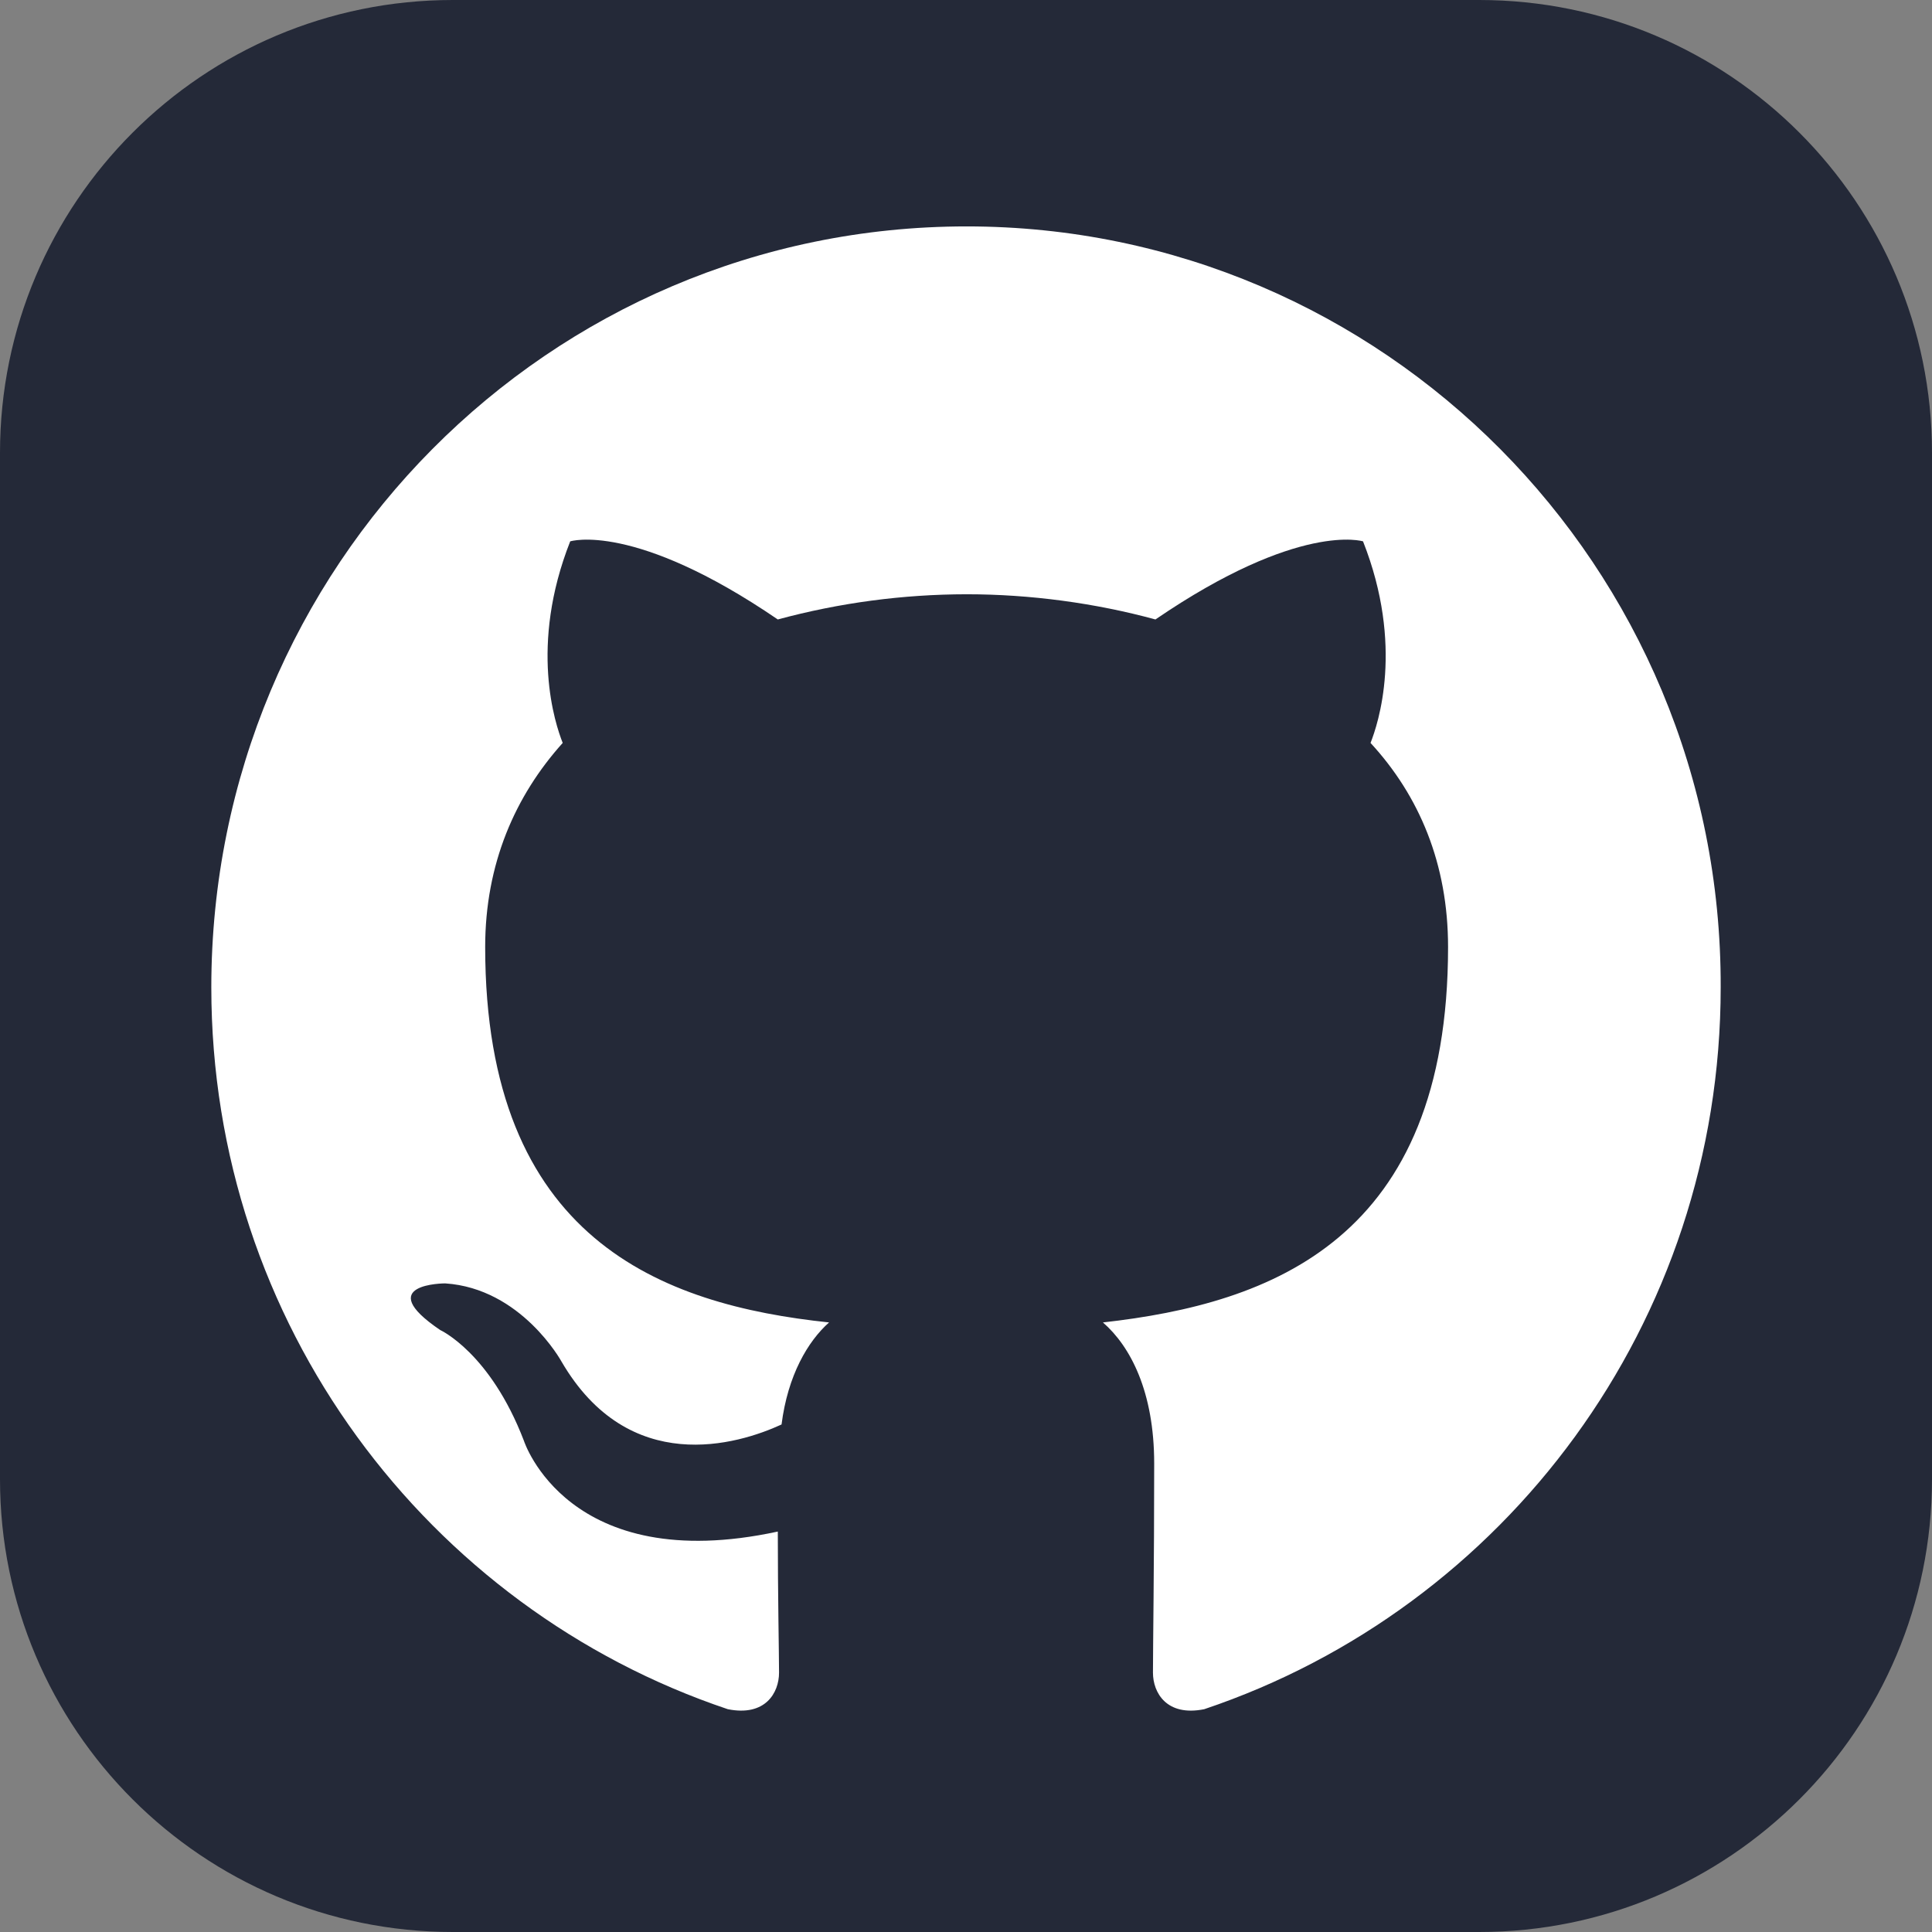 <svg width="256" height="256" viewBox="0 0 256 256" fill="none" xmlns="http://www.w3.org/2000/svg">
<rect x="0" y="0" width="256" height="256" fill="#808080" stroke="none"/>
<g clip-path="url(#clip0_10_342)">
<path d="M196 0H60C26.863 0 0 26.863 0 60V196C0 229.137 26.863 256 60 256H196C229.137 256 256 229.137 256 196V60C256 26.863 229.137 0 196 0Z" fill="#242938"/>
<path fill-rule="evenodd" clip-rule="evenodd" d="M128.083 30C72.74 30 28 75.069 28 130.826C28 175.396 56.666 213.123 96.434 226.476C101.406 227.48 103.227 224.306 103.227 221.637C103.227 219.3 103.063 211.288 103.063 202.939C75.222 208.95 69.425 190.92 69.425 190.92C64.951 179.235 58.322 176.232 58.322 176.232C49.209 170.055 58.985 170.055 58.985 170.055C69.093 170.723 74.397 180.405 74.397 180.405C83.343 195.761 97.759 191.422 103.559 188.751C104.386 182.24 107.039 177.733 109.856 175.23C87.651 172.893 64.289 164.213 64.289 125.484C64.289 114.466 68.263 105.452 74.561 98.442C73.567 95.939 70.087 85.587 75.556 71.732C75.556 71.732 84.007 69.061 103.061 82.082C111.219 79.875 119.632 78.752 128.083 78.743C136.533 78.743 145.148 79.912 153.102 82.082C172.159 69.061 180.609 71.732 180.609 71.732C186.079 85.587 182.596 95.939 181.603 98.442C188.066 105.452 191.876 114.466 191.876 125.484C191.876 164.213 168.514 172.725 146.143 175.23C149.79 178.401 152.936 184.41 152.936 193.926C152.936 207.446 152.773 218.298 152.773 221.635C152.773 224.306 154.596 227.48 159.566 226.478C199.333 213.121 228 175.396 228 130.826C228.163 75.069 183.26 30 128.083 30Z" fill="white"/>
</g>
<defs>
<clipPath id="clip0_10_342">
<rect width="256" height="256" fill="white"/>
</clipPath>
</defs>
</svg>
